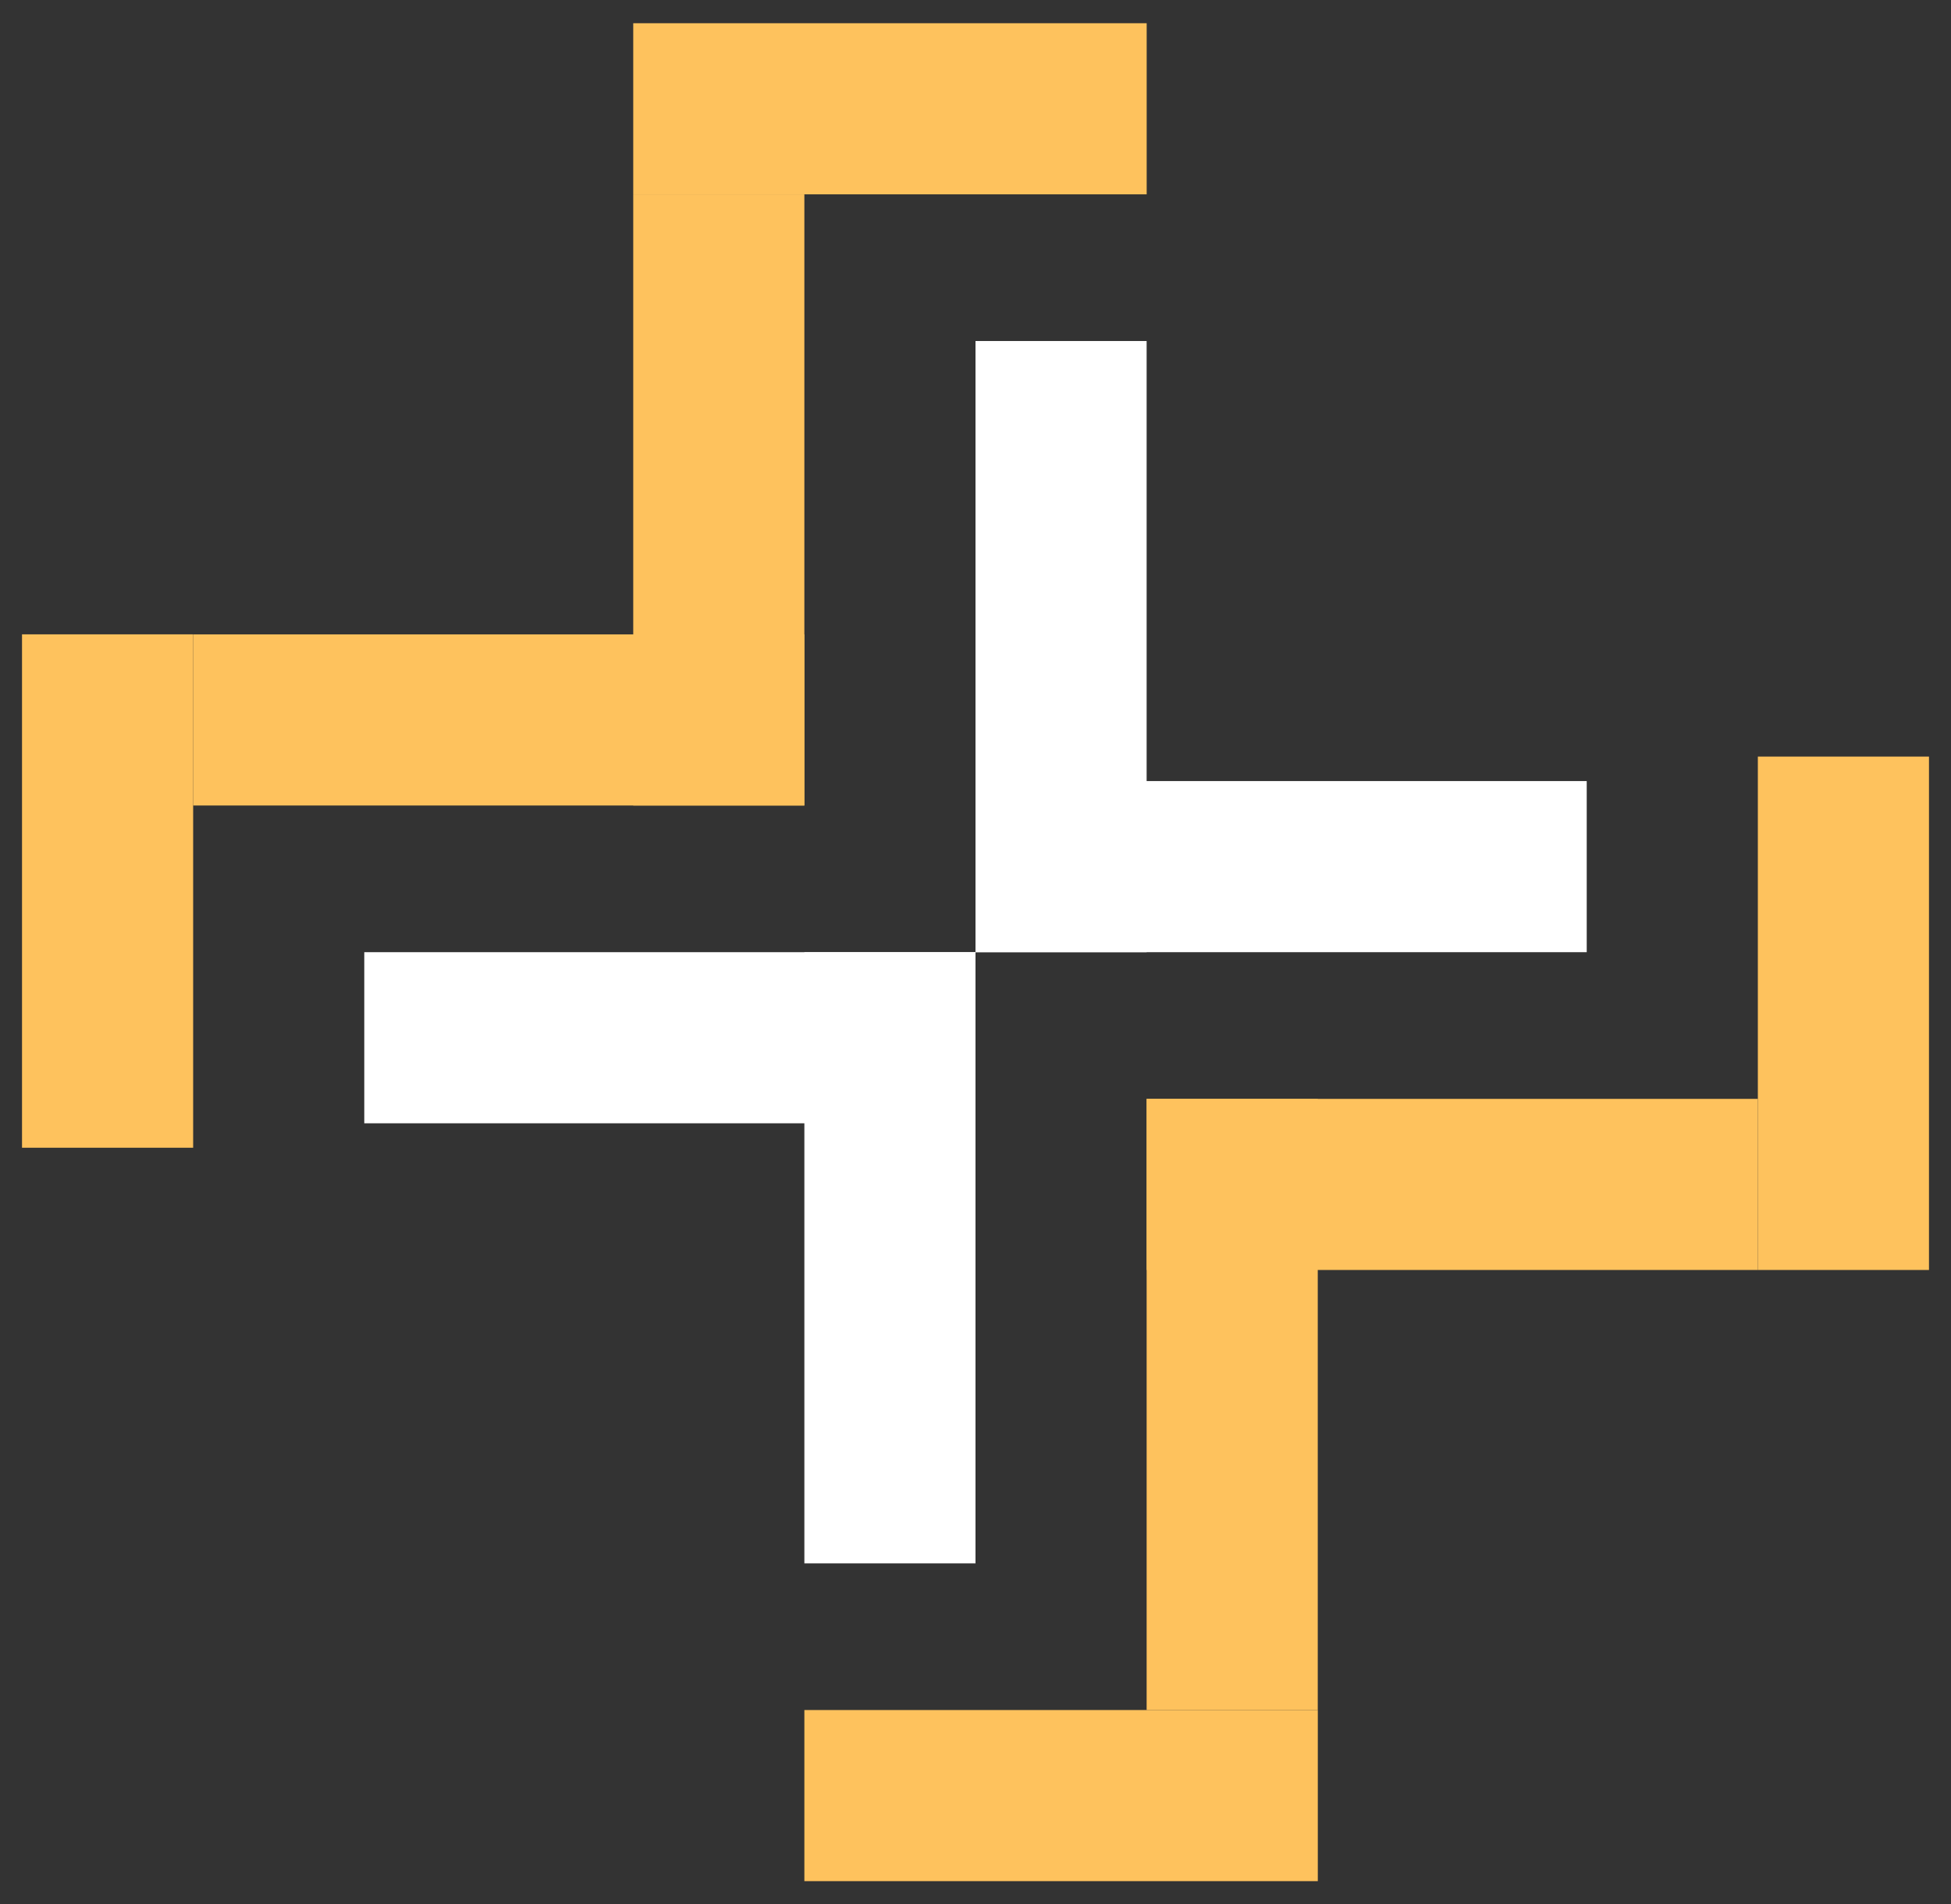 <svg width="42" height="41" viewBox="0 0 42 41" fill="none" xmlns="http://www.w3.org/2000/svg">
<rect x="0" y="0" width="42" height="41" fill="#333333" stroke="none"/>
<path d="M21 7.342H24.684V20.5H21V7.342Z" fill="white"/>
<path d="M21 20.5V16.816H34.158V20.5H21Z" fill="white"/>
<path d="M17.316 4.184H13.632V17.342H17.316V4.184Z" fill="#FEC25D"/>
<path d="M17.316 17.342V13.658H4.158V17.342H17.316Z" fill="#FEC25D"/>
<path d="M21 33.658H17.316V20.5H21V33.658Z" fill="white"/>
<path d="M21 20.5V24.184H7.842V20.5H21Z" fill="white"/>
<path d="M24.684 36.816H28.368V23.658H24.684V36.816Z" fill="#FEC25D"/>
<path d="M24.684 23.658V27.342H37.842V23.658H24.684Z" fill="#FEC25D"/>
<rect x="13.632" y="0.5" width="11.053" height="3.684" fill="#FEC25D"/>
<rect x="37.842" y="27.342" width="11.053" height="3.684" transform="rotate(-90 37.842 27.342)" fill="#FEC25D"/>
<rect x="0.474" y="24.71" width="11.053" height="3.684" transform="rotate(-90 0.474 24.71)" fill="#FEC25D"/>
<rect x="17.316" y="36.816" width="11.053" height="3.684" fill="#FEC25D"/>
</svg>
